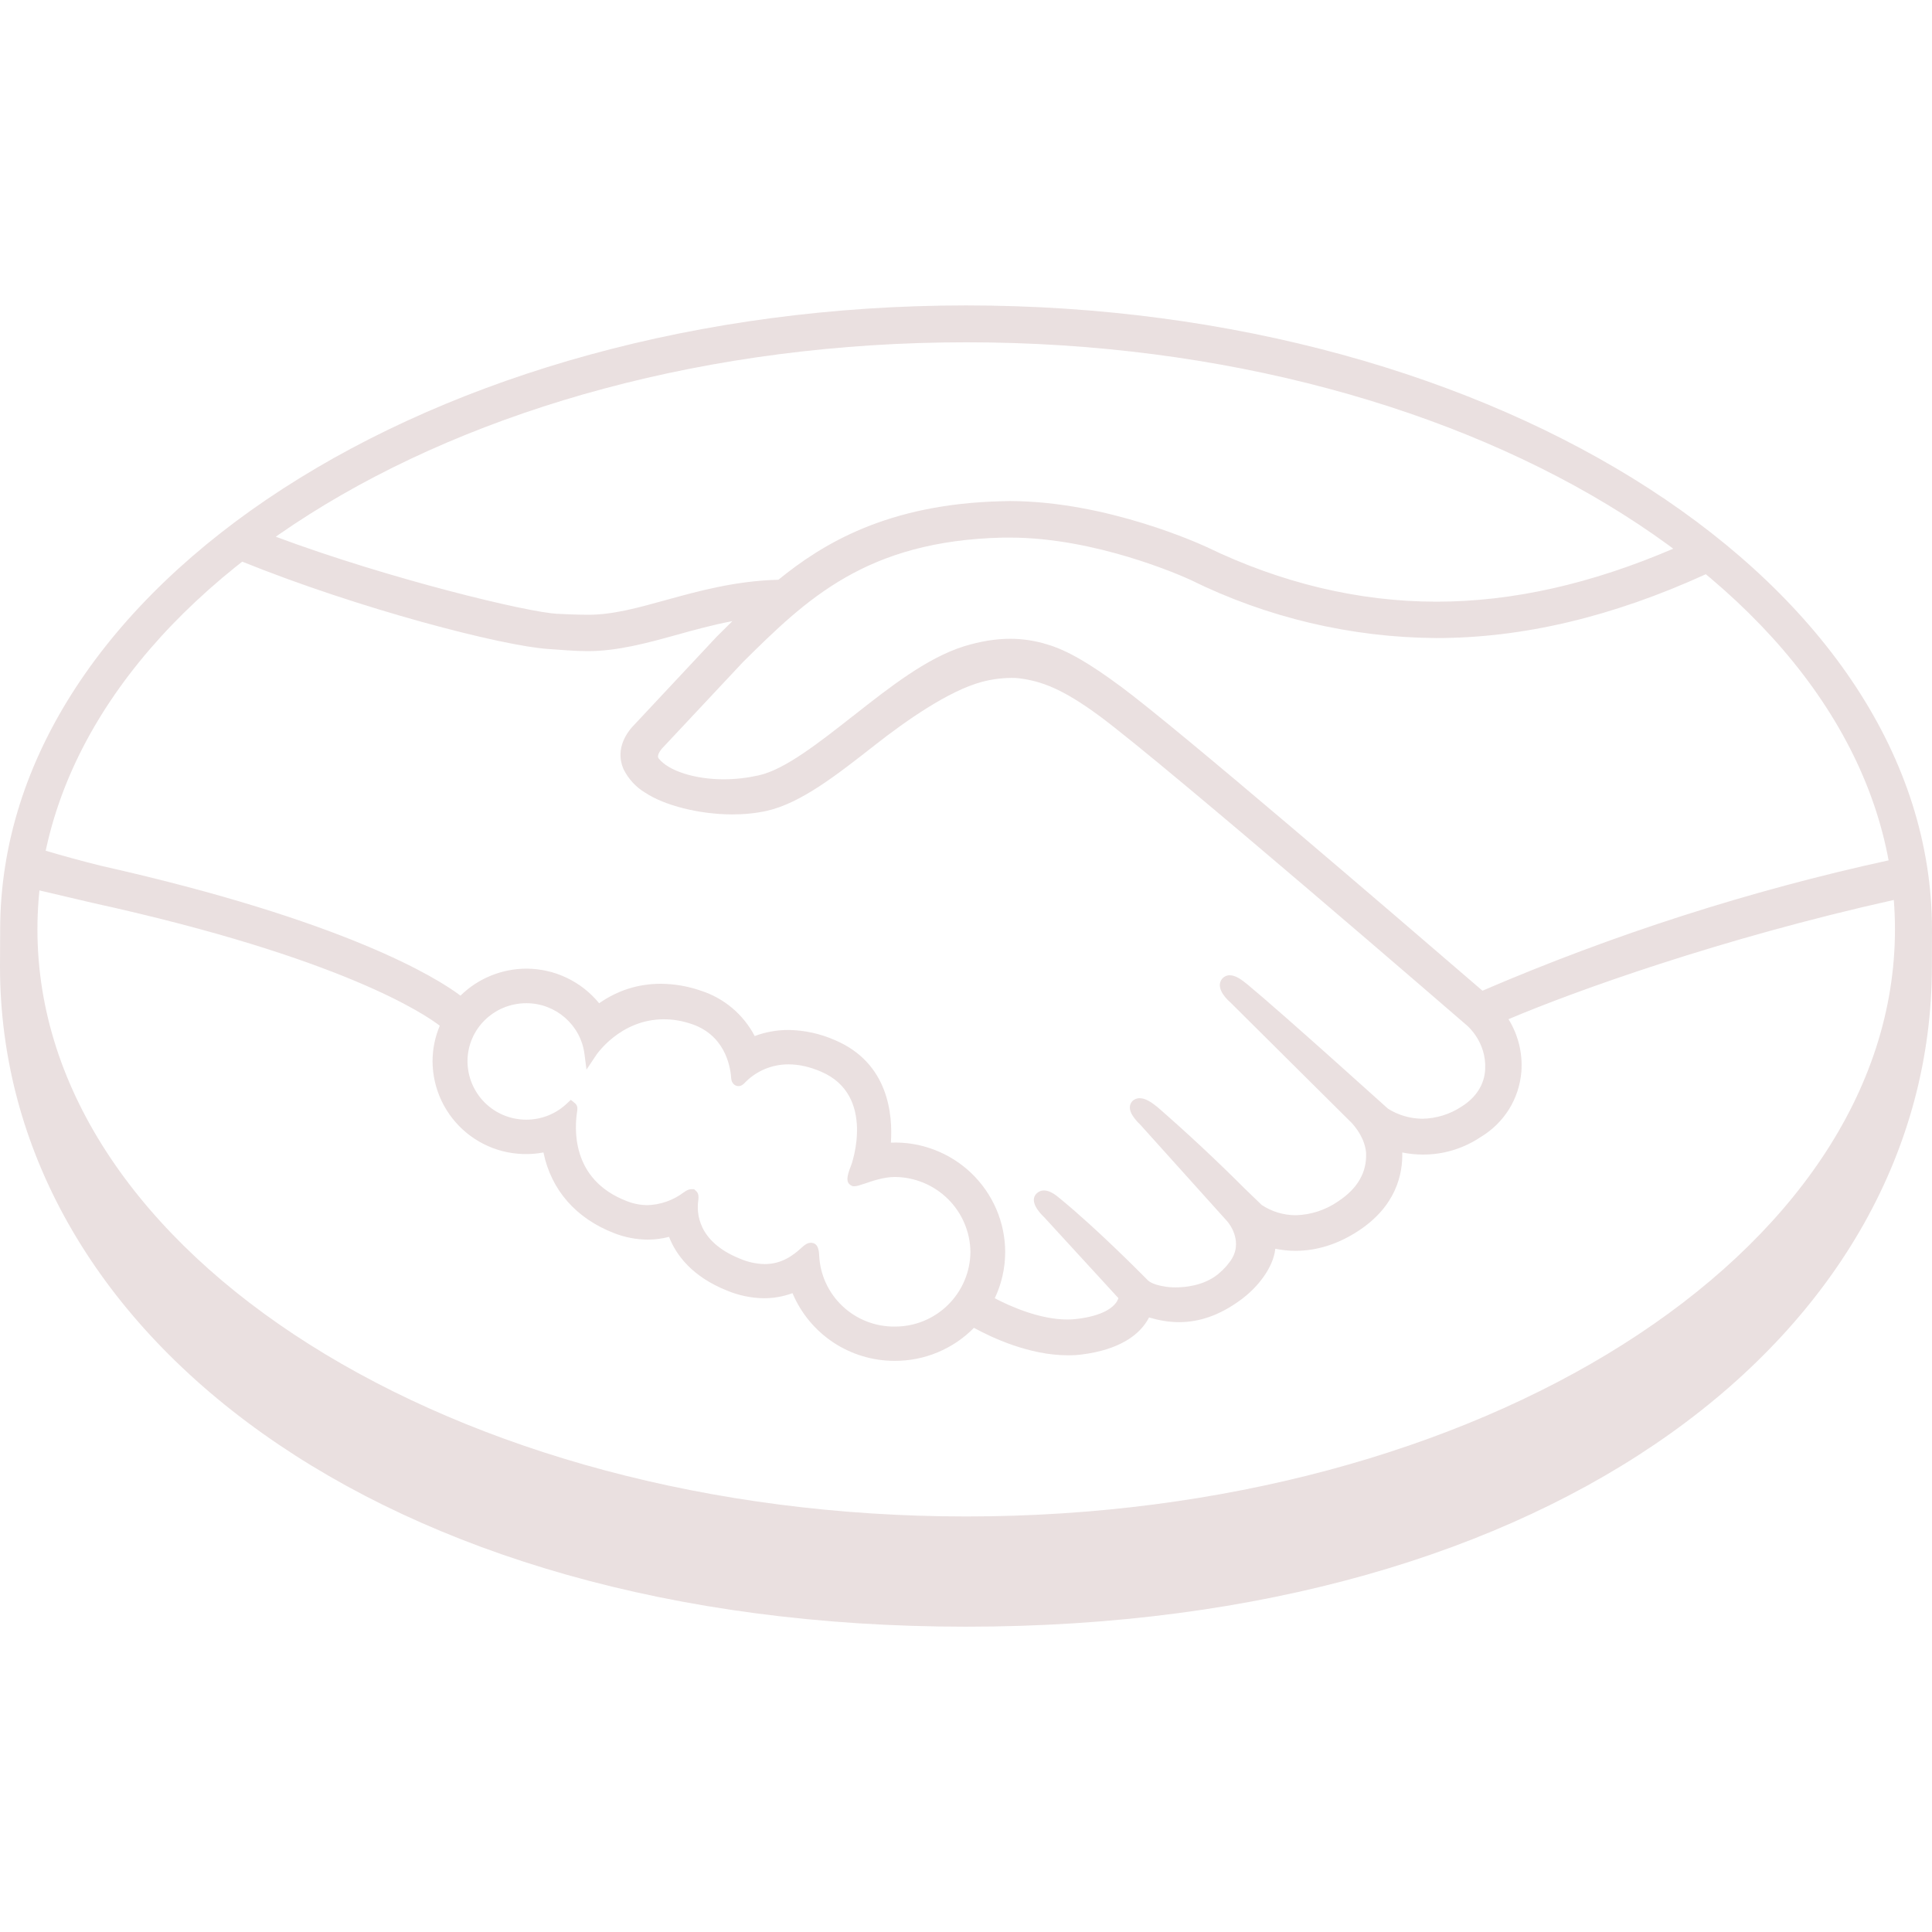 <svg width="35" height="35" viewBox="0 0 35 35" fill="none" xmlns="http://www.w3.org/2000/svg">
<path d="M16.209 24.032C15.858 24.036 15.518 23.903 15.263 23.662C15.007 23.421 14.855 23.09 14.84 22.74C14.837 22.679 14.831 22.514 14.69 22.514C14.632 22.514 14.582 22.547 14.525 22.6C14.362 22.75 14.155 22.9 13.854 22.9C13.701 22.897 13.55 22.864 13.409 22.804C12.629 22.492 12.619 21.961 12.65 21.747C12.658 21.691 12.66 21.63 12.62 21.586L12.574 21.543H12.524C12.485 21.543 12.444 21.56 12.389 21.599C12.198 21.744 11.966 21.826 11.726 21.833C11.6 21.831 11.475 21.807 11.357 21.76C10.325 21.366 10.41 20.407 10.458 20.118C10.466 20.058 10.451 20.013 10.414 19.984L10.341 19.925L10.273 19.988C10.075 20.178 9.811 20.284 9.536 20.284C9.254 20.285 8.983 20.174 8.783 19.976C8.583 19.777 8.47 19.508 8.469 19.227C8.469 18.643 8.947 18.174 9.536 18.174C10.067 18.174 10.52 18.567 10.588 19.093L10.625 19.377L10.786 19.136C10.8 19.11 11.233 18.465 12.028 18.465C12.177 18.465 12.335 18.489 12.489 18.538C13.122 18.728 13.23 19.297 13.246 19.53C13.258 19.667 13.355 19.676 13.377 19.676C13.431 19.676 13.471 19.641 13.498 19.61C13.601 19.505 13.723 19.422 13.858 19.366C13.994 19.31 14.139 19.281 14.286 19.282C14.473 19.282 14.669 19.326 14.872 19.413C15.878 19.841 15.425 21.102 15.418 21.115C15.333 21.325 15.329 21.417 15.41 21.471L15.45 21.49H15.479C15.523 21.49 15.581 21.47 15.674 21.439C15.81 21.392 16.017 21.322 16.209 21.322C16.57 21.324 16.916 21.467 17.173 21.721C17.429 21.974 17.576 22.318 17.58 22.679C17.578 23.039 17.432 23.384 17.175 23.638C16.918 23.892 16.571 24.034 16.209 24.032ZM26.858 17.949C25.198 16.52 21.363 13.224 20.323 12.451C19.731 12.011 19.324 11.777 18.97 11.674C18.755 11.607 18.53 11.573 18.305 11.572C18.039 11.572 17.757 11.618 17.459 11.71C16.788 11.922 16.12 12.447 15.473 12.956L15.439 12.982C14.836 13.455 14.214 13.945 13.742 14.047C13.536 14.093 13.326 14.117 13.115 14.118C12.587 14.118 12.113 13.966 11.934 13.742C11.904 13.706 11.924 13.645 11.992 13.56L12.004 13.548L13.462 11.992C14.604 10.863 15.686 9.796 18.172 9.739H18.296C19.845 9.739 21.388 10.423 21.563 10.503C22.949 11.188 24.473 11.549 26.02 11.559C27.589 11.559 29.21 11.175 30.911 10.399C30.718 10.24 30.521 10.086 30.32 9.937C28.825 10.579 27.399 10.9 26.024 10.9C24.621 10.9 23.217 10.566 21.856 9.908C21.783 9.876 20.077 9.081 18.298 9.077C18.25 9.077 18.203 9.078 18.158 9.08C16.067 9.128 14.891 9.861 14.101 10.503C13.331 10.522 12.668 10.704 12.076 10.867C11.55 11.013 11.095 11.139 10.649 11.137C10.466 11.137 10.138 11.123 10.109 11.12C9.599 11.105 7.025 10.482 4.979 9.717C4.772 9.863 4.57 10.013 4.374 10.169C6.511 11.034 9.113 11.705 9.933 11.757C10.162 11.772 10.404 11.796 10.649 11.796C11.191 11.796 11.734 11.646 12.259 11.501C12.569 11.414 12.909 11.321 13.268 11.252L12.982 11.536L11.499 13.121C11.382 13.237 11.129 13.549 11.295 13.933C11.382 14.109 11.517 14.257 11.686 14.359C12.04 14.595 12.673 14.752 13.261 14.754C13.484 14.754 13.693 14.733 13.888 14.69C14.51 14.551 15.162 14.037 15.855 13.494C16.405 13.062 17.186 12.514 17.784 12.354C17.96 12.307 18.142 12.282 18.324 12.281C18.37 12.28 18.417 12.282 18.462 12.288C18.856 12.338 19.24 12.47 19.925 12.976C21.143 13.88 26.533 18.54 26.584 18.585C26.587 18.588 26.931 18.881 26.905 19.368C26.895 19.639 26.744 19.881 26.476 20.048C26.267 20.186 26.022 20.262 25.77 20.267C25.549 20.266 25.333 20.203 25.146 20.086C25.126 20.071 23.279 18.398 22.6 17.835C22.492 17.748 22.387 17.668 22.279 17.668C22.252 17.667 22.226 17.673 22.201 17.684C22.177 17.696 22.156 17.712 22.139 17.733C22.032 17.865 22.154 18.043 22.292 18.162L24.45 20.306C24.453 20.306 24.719 20.554 24.748 20.882C24.764 21.239 24.594 21.533 24.238 21.766C24.012 21.922 23.745 22.009 23.47 22.015C23.253 22.014 23.04 21.95 22.858 21.83L22.546 21.529C22.038 21.021 21.513 20.53 20.971 20.058C20.866 19.973 20.755 19.895 20.648 19.895C20.623 19.894 20.598 19.899 20.574 19.908C20.551 19.918 20.529 19.932 20.512 19.95C20.463 20.004 20.43 20.1 20.552 20.259C20.585 20.302 20.622 20.343 20.662 20.38L22.234 22.127C22.248 22.142 22.558 22.506 22.269 22.872L22.213 22.942C22.168 22.992 22.119 23.039 22.067 23.082C21.799 23.301 21.44 23.322 21.299 23.322C21.227 23.323 21.155 23.317 21.085 23.304C20.929 23.278 20.826 23.235 20.775 23.174L20.756 23.155C20.669 23.068 19.878 22.267 19.219 21.726C19.133 21.653 19.025 21.566 18.913 21.566C18.887 21.566 18.861 21.571 18.837 21.582C18.813 21.592 18.791 21.608 18.773 21.627C18.642 21.767 18.837 21.977 18.919 22.054L20.261 23.517C20.25 23.55 20.234 23.581 20.212 23.608C20.164 23.672 20.003 23.834 19.514 23.893C19.455 23.901 19.395 23.904 19.336 23.904C18.833 23.904 18.298 23.664 18.021 23.519C18.146 23.256 18.21 22.969 18.21 22.679C18.209 22.412 18.154 22.148 18.048 21.902C17.942 21.657 17.788 21.436 17.595 21.251C17.402 21.067 17.174 20.923 16.923 20.828C16.673 20.733 16.407 20.689 16.139 20.7C16.174 20.201 16.103 19.256 15.123 18.842C14.859 18.725 14.573 18.663 14.284 18.659C14.07 18.659 13.866 18.696 13.672 18.769C13.467 18.377 13.116 18.081 12.693 17.946C12.462 17.866 12.218 17.824 11.973 17.822C11.564 17.822 11.191 17.94 10.854 18.175C10.695 17.98 10.494 17.822 10.267 17.714C10.039 17.605 9.79 17.549 9.537 17.548C9.09 17.549 8.661 17.724 8.342 18.037C7.923 17.72 6.264 16.68 1.827 15.684C1.489 15.6 1.153 15.508 0.818 15.409C0.768 15.647 0.731 15.887 0.706 16.129L1.683 16.358C6.215 17.353 7.715 18.387 7.967 18.582C7.881 18.786 7.836 19.005 7.836 19.227C7.837 19.475 7.893 19.719 7.999 19.943C8.106 20.168 8.261 20.365 8.452 20.523C8.644 20.68 8.868 20.794 9.109 20.855C9.35 20.916 9.601 20.924 9.845 20.878C9.985 21.559 10.437 22.075 11.127 22.34C11.32 22.416 11.525 22.455 11.732 22.457C11.864 22.457 11.993 22.44 12.12 22.407C12.246 22.728 12.531 23.126 13.173 23.381C13.384 23.469 13.611 23.516 13.84 23.519C14.018 23.519 14.19 23.488 14.357 23.427C14.51 23.791 14.767 24.101 15.097 24.32C15.426 24.538 15.813 24.654 16.208 24.653C16.747 24.656 17.267 24.439 17.644 24.055C17.967 24.232 18.648 24.552 19.34 24.552C19.428 24.553 19.513 24.549 19.596 24.538C20.281 24.452 20.6 24.188 20.746 23.981C20.773 23.945 20.796 23.907 20.816 23.867C20.977 23.914 21.157 23.952 21.36 23.952C21.732 23.952 22.091 23.826 22.454 23.565C22.81 23.311 23.064 22.947 23.102 22.636V22.622C23.223 22.647 23.345 22.66 23.468 22.66C23.854 22.66 24.236 22.54 24.595 22.307C25.295 21.855 25.414 21.264 25.403 20.878C25.647 20.928 25.9 20.929 26.145 20.881C26.39 20.832 26.622 20.735 26.829 20.595C27.036 20.471 27.21 20.299 27.338 20.094C27.465 19.889 27.541 19.657 27.561 19.416C27.586 19.082 27.505 18.749 27.328 18.464C28.5 17.965 31.172 17.001 34.32 16.301C34.3 16.061 34.268 15.821 34.223 15.584C31.698 16.135 29.233 16.926 26.86 17.946L26.858 17.949ZM34.329 16.837C34.329 22.709 26.795 27.472 17.504 27.472C8.213 27.472 0.678 22.709 0.678 16.837C0.678 10.964 8.21 6.201 17.506 6.201C26.797 6.201 34.329 10.962 34.329 16.837ZM35 16.842C35 10.612 27.163 5.533 17.5 5.533C7.837 5.533 0.003 10.612 0.003 16.844L0 17.506C0 24.116 6.847 29.469 17.498 29.469C28.213 29.469 34.998 24.116 34.998 17.504L35 16.842Z" fill="#EAE0E0"/>
</svg>
